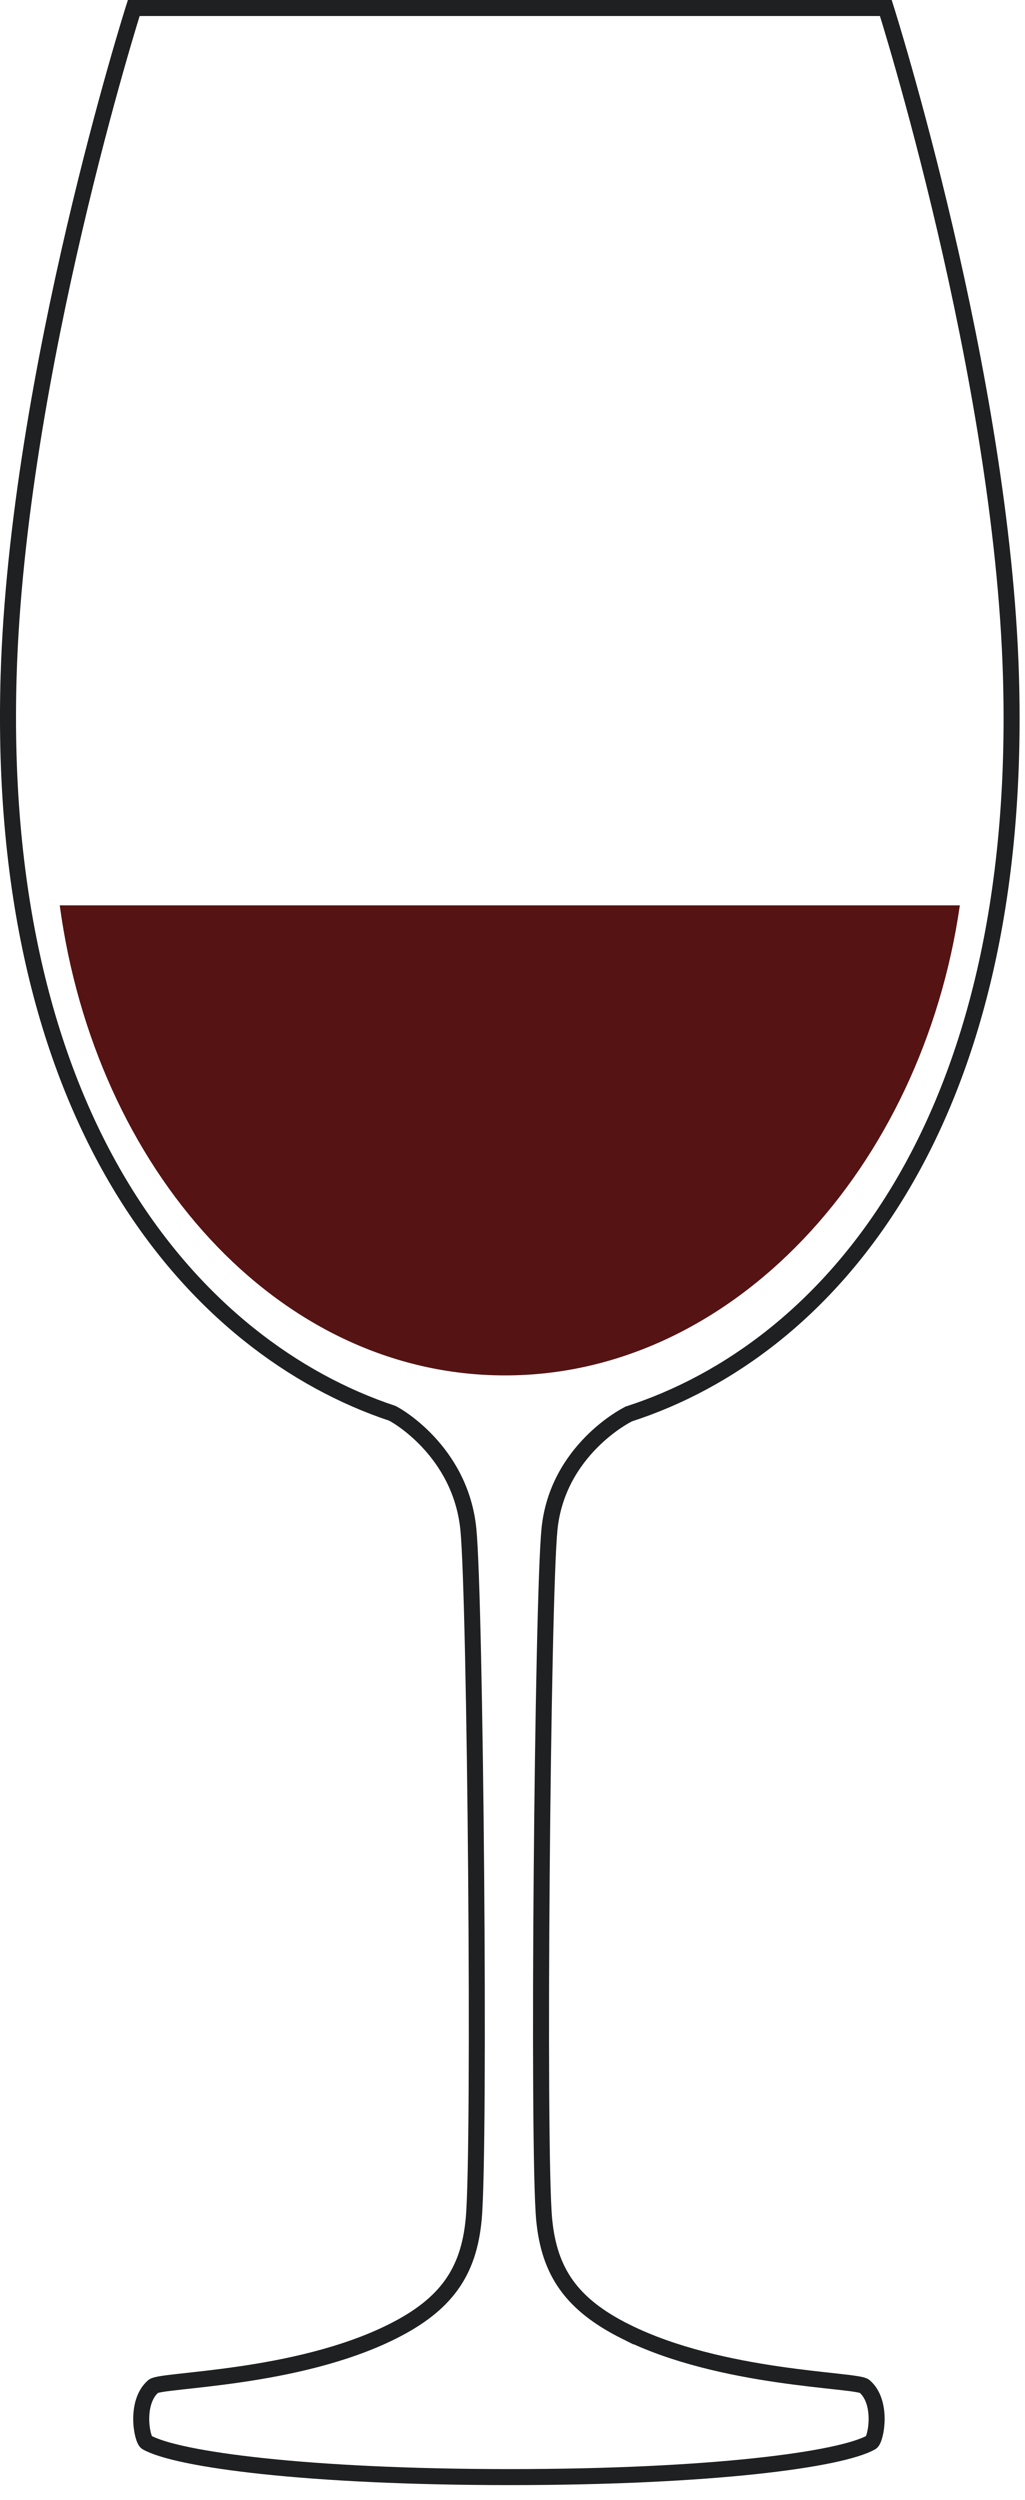 <svg width="64" height="156" viewBox="0 0 64 156" xmlns="http://www.w3.org/2000/svg"><title>spicy</title><g fill="none" fill-rule="evenodd"><path d="M39.06 145.495c-3.367-1.684-4.773-3.713-5.083-7-.416-4.417-.106-38.756.334-43.083.5-4.917 4.81-7.1 4.81-7.1l.127-.073c12.424-4 24.702-17.957 23.875-46.057C62.57 23.357 55.31.5 55.31.5H8.351S1.092 23.357.538 42.18c-.824 28 11.76 41.957 23.953 46.012l.137.073s4.114 2.229 4.614 7.146c.44 4.327.75 38.666.334 43.083-.31 3.287-1.716 5.316-5.084 7-6 3-14.423 2.993-14.917 3.417-1.165 1-.715 3.33-.415 3.5 1.893 1.07 10.006 2.166 22.671 2.166 12.643 0 20.668-1.096 22.563-2.166.3-.17.75-2.5-.416-3.5-.495-.424-8.918-.417-14.918-3.417z" stroke="#1F2021"/><path d="M3.73 56.496C5.944 72.91 17.277 85.829 31.536 85.829c14.224 0 26.034-12.955 28.396-29.333H3.73z" fill="#551313"/></g></svg>